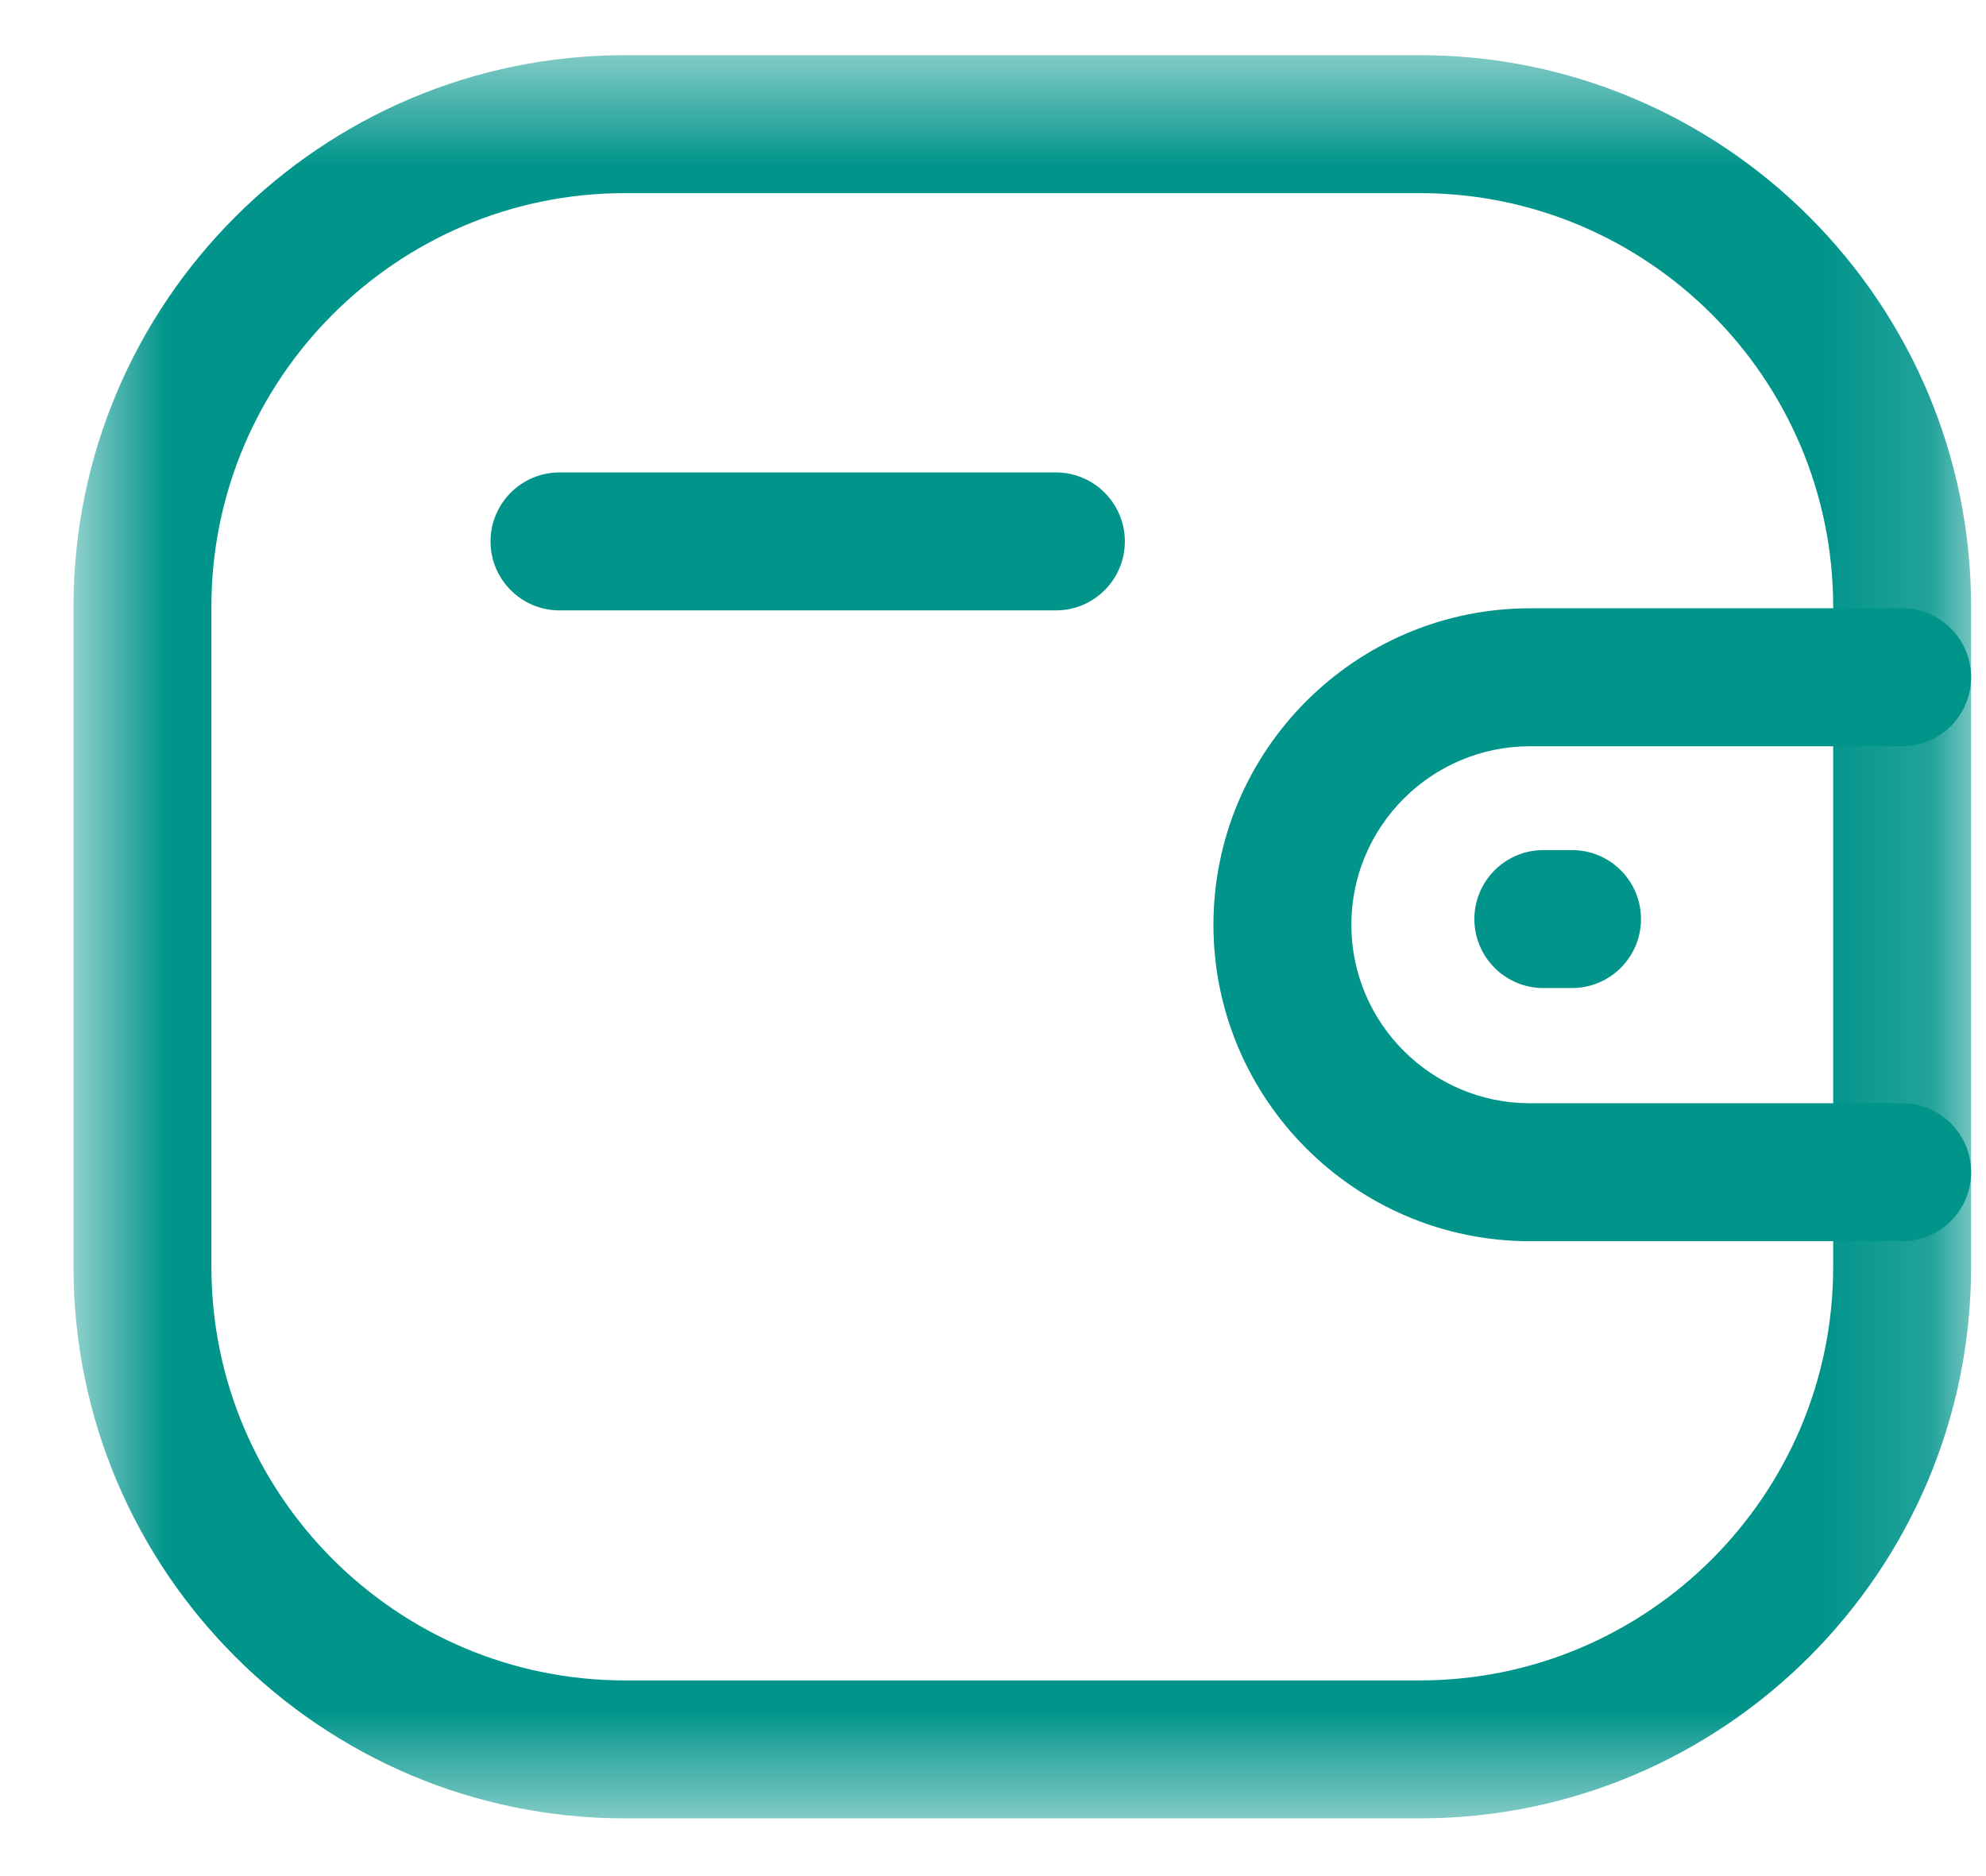 <svg width="18" height="17" viewBox="0 0 18 17" fill="none" xmlns="http://www.w3.org/2000/svg">
<path fill-rule="evenodd" clip-rule="evenodd" d="M17.24 11.247H13.867C12.286 11.247 10.999 9.961 10.998 8.381C10.998 6.799 12.285 5.513 13.867 5.512H17.24C17.585 5.512 17.865 5.792 17.865 6.137C17.865 6.482 17.585 6.762 17.24 6.762H13.867C12.974 6.763 12.248 7.488 12.248 8.38C12.248 9.271 12.975 9.997 13.867 9.997H17.24C17.585 9.997 17.865 10.277 17.865 10.622C17.865 10.967 17.585 11.247 17.24 11.247Z" fill="#00948B"/>
<path fill-rule="evenodd" clip-rule="evenodd" d="M14.248 8.953H13.988C13.643 8.953 13.363 8.673 13.363 8.328C13.363 7.983 13.643 7.703 13.988 7.703H14.248C14.593 7.703 14.873 7.983 14.873 8.328C14.873 8.673 14.593 8.953 14.248 8.953Z" fill="#00948B"/>
<mask id="mask0_1199_3873" style="mask-type:alpha" maskUnits="userSpaceOnUse" x="0" y="0" width="18" height="17">
<path fill-rule="evenodd" clip-rule="evenodd" d="M0.667 0.5H17.865V16.477H0.667V0.5Z" fill="white"/>
</mask>
<g mask="url(#mask0_1199_3873)">
<path fill-rule="evenodd" clip-rule="evenodd" d="M5.664 1.75C3.598 1.75 1.916 3.432 1.916 5.498V11.479C1.916 13.546 3.598 15.227 5.664 15.227H12.868C14.934 15.227 16.615 13.546 16.615 11.479V5.498C16.615 3.432 14.934 1.75 12.868 1.75H5.664ZM12.868 16.477H5.664C2.909 16.477 0.666 14.235 0.666 11.479V5.498C0.666 2.742 2.909 0.5 5.664 0.5H12.868C15.623 0.5 17.865 2.742 17.865 5.498V11.479C17.865 14.235 15.623 16.477 12.868 16.477Z" fill="#00948B"/>
</g>
<path fill-rule="evenodd" clip-rule="evenodd" d="M9.57 5.531H5.071C4.726 5.531 4.446 5.251 4.446 4.906C4.446 4.561 4.726 4.281 5.071 4.281H9.57C9.915 4.281 10.195 4.561 10.195 4.906C10.195 5.251 9.915 5.531 9.57 5.531Z" fill="#00948B"/>
</svg>
